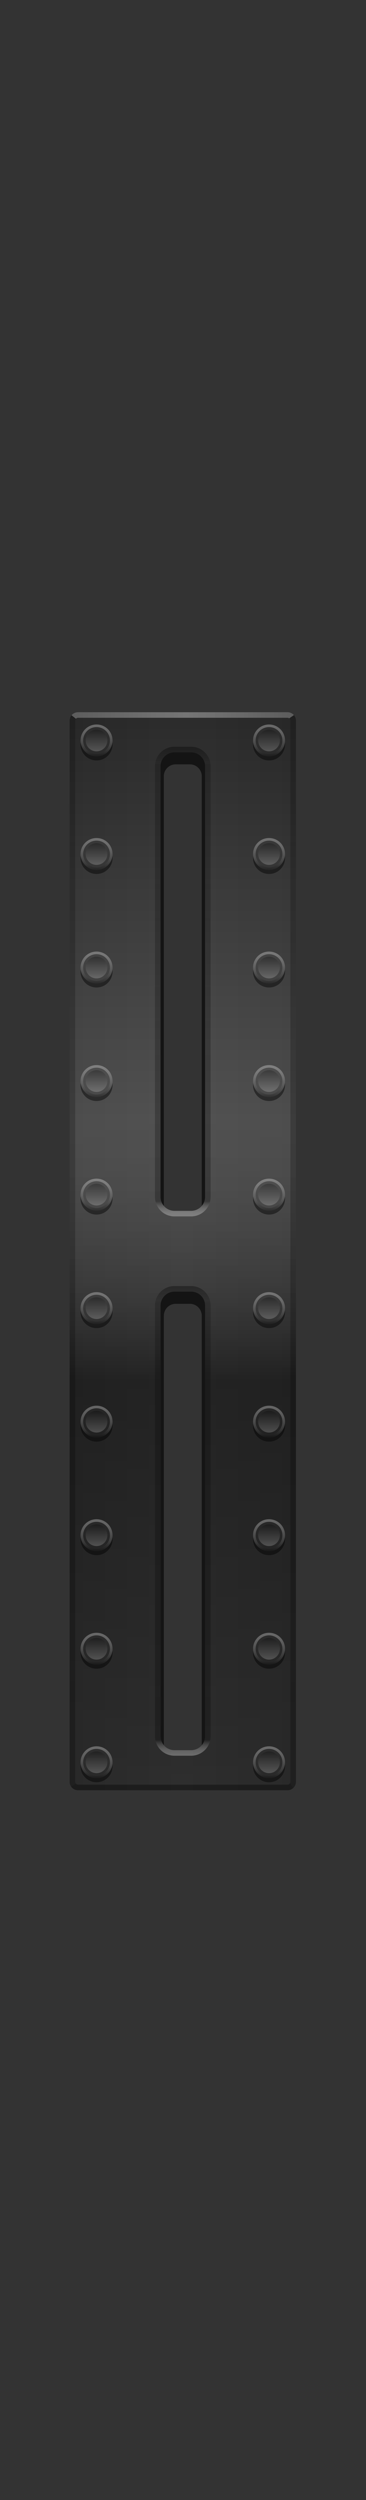 <svg version="1.2" baseProfile="tiny" id="EdgeSVG_c28KQ" x="0px" y="0px" width="22.261px" height="152px" viewBox="0 0 22.261 152" xmlns:xlink="http://www.w3.org/1999/xlink" xmlns="http://www.w3.org/2000/svg">
  <rect x="0" y="0" width="22.261" height="152" fill="#333333" stroke="none"/>
  <linearGradient id="SVGID_8_" gradientUnits="userSpaceOnUse" x1="4.236" y1="76.074" x2="17.999" y2="76.074">
    <stop offset="0" style="stop-color:#000000;stop-opacity:0.1"/>
    <stop offset="0.497" style="stop-color:#000000;stop-opacity:0"/>
    <stop offset="1" style="stop-color:#000000;stop-opacity:0.1"/>
  </linearGradient>
  <path fill="url(#SVGID_8_)" d="M17.999,108.338c0,0.279-0.229,0.507-0.508,0.507H4.744c-0.279,0-0.508-0.228-0.508-0.507V43.811&#xD;&#xA;&#x9;&#x9;c0-0.279,0.229-0.508,0.508-0.508h12.747c0.279,0,0.508,0.229,0.508,0.508V108.338z M12.472,46.586&#xD;&#xA;&#x9;&#x9;c0-0.465-0.381-0.846-0.847-0.846H10.61c-0.466,0-0.847,0.38-0.847,0.846v26.186c0,0.465,0.381,0.846,0.847,0.846h1.015&#xD;&#xA;&#x9;&#x9;c0.466,0,0.847-0.38,0.847-0.846V46.586z M12.472,79.377c0-0.465-0.381-0.846-0.847-0.846H10.61c-0.466,0-0.847,0.381-0.847,0.846&#xD;&#xA;&#x9;&#x9;v26.186c0,0.465,0.381,0.846,0.847,0.846h1.015c0.466,0,0.847-0.381,0.847-0.846V79.377z"/>
  <linearGradient id="SVGID_9_" gradientUnits="userSpaceOnUse" x1="11.117" y1="43.303" x2="11.117" y2="108.845">
    <stop offset="0" style="stop-color:#000000;stop-opacity:0.15"/>
    <stop offset="0.38" style="stop-color:#FFFFFF;stop-opacity:0.15"/>
    <stop offset="0.62" style="stop-color:#000000;stop-opacity:0.3"/>
    <stop offset="1" style="stop-color:#000000;stop-opacity:0.1"/>
  </linearGradient>
  <path fill="url(#SVGID_9_)" d="M17.999,108.338c0,0.279-0.229,0.507-0.508,0.507H4.744c-0.279,0-0.508-0.228-0.508-0.507V43.811&#xD;&#xA;&#x9;&#x9;c0-0.279,0.229-0.508,0.508-0.508h12.747c0.279,0,0.508,0.229,0.508,0.508V108.338z M12.472,46.586&#xD;&#xA;&#x9;&#x9;c0-0.465-0.381-0.846-0.847-0.846H10.61c-0.466,0-0.847,0.38-0.847,0.846v26.186c0,0.465,0.381,0.846,0.847,0.846h1.015&#xD;&#xA;&#x9;&#x9;c0.466,0,0.847-0.38,0.847-0.846V46.586z M12.472,79.377c0-0.465-0.381-0.846-0.847-0.846H10.61c-0.466,0-0.847,0.381-0.847,0.846&#xD;&#xA;&#x9;&#x9;v26.186c0,0.465,0.381,0.846,0.847,0.846h1.015c0.466,0,0.847-0.381,0.847-0.846V79.377z"/>
  <linearGradient id="SVGID_10_" gradientUnits="userSpaceOnUse" x1="4.353" y1="43.502" x2="17.876" y2="43.502">
    <stop offset="0" style="stop-color:#FFFFFF;stop-opacity:0.25"/>
    <stop offset="0.515" style="stop-color:#FFFFFF;stop-opacity:0.35"/>
    <stop offset="1" style="stop-color:#FFFFFF;stop-opacity:0.25"/>
  </linearGradient>
  <path fill="url(#SVGID_10_)" d="M17.876,43.479l-0.286,0.196c-0.028-0.022-0.063-0.034-0.098-0.034H4.743&#xD;&#xA;&#x9;&#x9;c-0.051,0-0.097,0.024-0.125,0.06l-0.266-0.213c0.093-0.112,0.233-0.185,0.391-0.185h12.749&#xD;&#xA;&#x9;&#x9;C17.645,43.303,17.783,43.371,17.876,43.479z"/>
  <linearGradient id="SVGID_11_" gradientUnits="userSpaceOnUse" x1="4.329" y1="108.628" x2="17.834" y2="108.628">
    <stop offset="0" style="stop-color:#000000;stop-opacity:0.35"/>
    <stop offset="0.055" style="stop-color:#000000;stop-opacity:0.35"/>
    <stop offset="1" style="stop-color:#000000;stop-opacity:0.35"/>
  </linearGradient>
  <path fill="url(#SVGID_11_)" d="M17.834,108.711c-0.092,0.083-0.21,0.134-0.342,0.134H4.743c-0.171,0-0.321-0.084-0.414-0.215&#xD;&#xA;&#x9;&#x9;l0.285-0.185c0.031,0.038,0.078,0.061,0.129,0.061h12.749c0.065,0,0.123-0.039,0.15-0.095L17.834,108.711z"/>
  <g>
    <linearGradient id="SVGID_12_" gradientUnits="userSpaceOnUse" x1="11.117" y1="78.192" x2="11.117" y2="79.134">
      <stop offset="0" style="stop-color:#000000;stop-opacity:0.35"/>
      <stop offset="1" style="stop-color:#000000;stop-opacity:0.15"/>
    </linearGradient>
    <path fill="url(#SVGID_12_)" d="M12.784,79.134h-0.351c-0.103-0.349-0.428-0.604-0.809-0.604H10.61&#xD;&#xA;&#x9;&#x9;&#x9;c-0.381,0-0.706,0.255-0.81,0.604h-0.35c0.111-0.538,0.589-0.942,1.159-0.942h1.015C12.195,78.192,12.673,78.596,12.784,79.134z"/>
    <linearGradient id="SVGID_13_" gradientUnits="userSpaceOnUse" x1="11.117" y1="45.401" x2="11.117" y2="46.434">
      <stop offset="0" style="stop-color:#000000;stop-opacity:0.35"/>
      <stop offset="1" style="stop-color:#000000;stop-opacity:0.15"/>
    </linearGradient>
    <path fill="url(#SVGID_13_)" d="M12.798,46.434h-0.34c-0.073-0.393-0.42-0.693-0.833-0.693H10.61c-0.413,0-0.76,0.301-0.833,0.693&#xD;&#xA;&#x9;&#x9;&#x9;h-0.34c0.072-0.582,0.57-1.032,1.173-1.032h1.015C12.228,45.401,12.726,45.852,12.798,46.434z"/>
  </g>
  <g>
    <linearGradient id="SVGID_14_" gradientUnits="userSpaceOnUse" x1="11.117" y1="105.786" x2="11.117" y2="106.747">
      <stop offset="0" style="stop-color:#000000;stop-opacity:0.25"/>
      <stop offset="0.037" style="stop-color:#141414;stop-opacity:0.252"/>
      <stop offset="0.146" style="stop-color:#4B4B4B;stop-opacity:0.257"/>
      <stop offset="0.258" style="stop-color:#7B7B7B;stop-opacity:0.263"/>
      <stop offset="0.372" style="stop-color:#A4A4A4;stop-opacity:0.269"/>
      <stop offset="0.488" style="stop-color:#C5C5C5;stop-opacity:0.274"/>
      <stop offset="0.607" style="stop-color:#DEDEDE;stop-opacity:0.28"/>
      <stop offset="0.729" style="stop-color:#F1F1F1;stop-opacity:0.286"/>
      <stop offset="0.857" style="stop-color:#FBFBFB;stop-opacity:0.293"/>
      <stop offset="1" style="stop-color:#FFFFFF;stop-opacity:0.3"/>
    </linearGradient>
    <path fill="url(#SVGID_14_)" d="M12.788,105.786c-0.104,0.546-0.586,0.961-1.163,0.961H10.61c-0.577,0-1.06-0.415-1.163-0.961&#xD;&#xA;&#x9;&#x9;&#x9;h0.349c0.097,0.358,0.427,0.623,0.814,0.623h1.015c0.388,0,0.718-0.264,0.814-0.623H12.788z"/>
    <linearGradient id="SVGID_15_" gradientUnits="userSpaceOnUse" x1="11.117" y1="73.043" x2="11.117" y2="73.957">
      <stop offset="0" style="stop-color:#000000;stop-opacity:0.25"/>
      <stop offset="0.037" style="stop-color:#141414;stop-opacity:0.252"/>
      <stop offset="0.146" style="stop-color:#4B4B4B;stop-opacity:0.257"/>
      <stop offset="0.258" style="stop-color:#7B7B7B;stop-opacity:0.263"/>
      <stop offset="0.372" style="stop-color:#A4A4A4;stop-opacity:0.269"/>
      <stop offset="0.488" style="stop-color:#C5C5C5;stop-opacity:0.274"/>
      <stop offset="0.607" style="stop-color:#DEDEDE;stop-opacity:0.28"/>
      <stop offset="0.729" style="stop-color:#F1F1F1;stop-opacity:0.286"/>
      <stop offset="0.857" style="stop-color:#FBFBFB;stop-opacity:0.293"/>
      <stop offset="1" style="stop-color:#FFFFFF;stop-opacity:0.3"/>
    </linearGradient>
    <path fill="url(#SVGID_15_)" d="M12.777,73.042c-0.122,0.523-0.592,0.914-1.152,0.914H10.61c-0.561,0-1.031-0.391-1.152-0.914&#xD;&#xA;&#x9;&#x9;&#x9;H9.81c0.113,0.333,0.43,0.576,0.801,0.576h1.015c0.371,0,0.688-0.242,0.801-0.576H12.777z"/>
  </g>
  <linearGradient id="SVGID_16_" gradientUnits="userSpaceOnUse" x1="9.613" y1="79.134" x2="9.613" y2="105.786">
    <stop offset="0" style="stop-color:#000000;stop-opacity:0.2"/>
    <stop offset="1" style="stop-color:#000000;stop-opacity:0.25"/>
  </linearGradient>
  <path fill="url(#SVGID_16_)" d="M9.764,105.562c0,0.078,0.011,0.152,0.032,0.224H9.447c-0.015-0.073-0.021-0.147-0.021-0.224&#xD;&#xA;&#x9;&#x9;V79.376c0-0.083,0.008-0.165,0.025-0.242h0.35c-0.025,0.076-0.037,0.157-0.037,0.242V105.562z"/>
  <linearGradient id="SVGID_17_" gradientUnits="userSpaceOnUse" x1="12.621" y1="79.134" x2="12.621" y2="105.786">
    <stop offset="0" style="stop-color:#000000;stop-opacity:0.2"/>
    <stop offset="1" style="stop-color:#000000;stop-opacity:0.25"/>
  </linearGradient>
  <path fill="url(#SVGID_17_)" d="M12.81,79.376v26.186c0,0.076-0.007,0.151-0.021,0.224h-0.349c0.021-0.071,0.032-0.146,0.032-0.224&#xD;&#xA;&#x9;&#x9;V79.376c0-0.085-0.012-0.166-0.038-0.242h0.351C12.802,79.212,12.81,79.293,12.81,79.376z"/>
  <linearGradient id="SVGID_18_" gradientUnits="userSpaceOnUse" x1="9.617" y1="46.434" x2="9.617" y2="73.043">
    <stop offset="0" style="stop-color:#000000;stop-opacity:0.2"/>
    <stop offset="1" style="stop-color:#000000;stop-opacity:0.25"/>
  </linearGradient>
  <path fill="url(#SVGID_18_)" d="M9.81,73.042H9.458c-0.022-0.086-0.032-0.177-0.032-0.271V46.586c0-0.051,0.003-0.103,0.012-0.152&#xD;&#xA;&#x9;&#x9;h0.34c-0.009,0.049-0.014,0.1-0.014,0.152v26.186C9.764,72.867,9.779,72.958,9.81,73.042z"/>
  <linearGradient id="SVGID_19_" gradientUnits="userSpaceOnUse" x1="4.427" y1="43.488" x2="4.427" y2="108.63">
    <stop offset="0" style="stop-color:#000000;stop-opacity:0.2"/>
    <stop offset="1" style="stop-color:#000000;stop-opacity:0.25"/>
  </linearGradient>
  <path fill="url(#SVGID_19_)" d="M4.574,108.337c0,0.041,0.015,0.079,0.04,0.108l-0.285,0.185c-0.058-0.083-0.094-0.183-0.094-0.292&#xD;&#xA;&#x9;&#x9;V43.811c0-0.122,0.044-0.235,0.117-0.323l0.266,0.213c-0.029,0.03-0.044,0.069-0.044,0.11V108.337z"/>
  <linearGradient id="SVGID_20_" gradientUnits="userSpaceOnUse" x1="12.617" y1="46.434" x2="12.617" y2="73.043">
    <stop offset="0" style="stop-color:#000000;stop-opacity:0.2"/>
    <stop offset="1" style="stop-color:#000000;stop-opacity:0.25"/>
  </linearGradient>
  <path fill="url(#SVGID_20_)" d="M12.81,46.586v26.186c0,0.093-0.01,0.185-0.032,0.271h-0.352c0.03-0.084,0.046-0.176,0.046-0.271&#xD;&#xA;&#x9;&#x9;V46.586c0-0.052-0.006-0.103-0.014-0.152h0.34C12.807,46.483,12.81,46.535,12.81,46.586z"/>
  <g>
    <g>
      <linearGradient id="SVGID_21_" gradientUnits="userSpaceOnUse" x1="9.764" y1="92.317" x2="12.472" y2="92.317">
        <stop offset="0" style="stop-color:#000000;stop-opacity:0.6"/>
        <stop offset="1" style="stop-color:#000000;stop-opacity:0.6"/>
      </linearGradient>
      <path fill="url(#SVGID_21_)" d="M12.472,79.376v26.186c0,0.078-0.011,0.152-0.032,0.224c-0.032,0.118-0.09,0.227-0.168,0.318&#xD;&#xA;&#x9;&#x9;&#x9;&#x9;V79.994c0-0.073-0.01-0.142-0.032-0.207c-0.088-0.298-0.363-0.516-0.688-0.516h-0.866c-0.325,0-0.601,0.218-0.688,0.516&#xD;&#xA;&#x9;&#x9;&#x9;&#x9;c-0.022,0.064-0.032,0.133-0.032,0.207v26.109c-0.078-0.091-0.136-0.2-0.168-0.318c-0.021-0.071-0.032-0.146-0.032-0.224V79.376&#xD;&#xA;&#x9;&#x9;&#x9;&#x9;c0-0.085,0.012-0.166,0.037-0.242c0.104-0.349,0.429-0.604,0.81-0.604h1.015c0.381,0,0.706,0.255,0.809,0.604&#xD;&#xA;&#x9;&#x9;&#x9;&#x9;C12.46,79.21,12.472,79.292,12.472,79.376z"/>
    </g>
    <linearGradient id="SVGID_22_" gradientUnits="userSpaceOnUse" x1="9.764" y1="59.527" x2="12.472" y2="59.527">
      <stop offset="0" style="stop-color:#000000;stop-opacity:0.6"/>
      <stop offset="1" style="stop-color:#000000;stop-opacity:0.6"/>
    </linearGradient>
    <path fill="url(#SVGID_22_)" d="M12.472,46.586v26.186c0,0.095-0.016,0.186-0.046,0.271c-0.034,0.102-0.086,0.193-0.154,0.272&#xD;&#xA;&#x9;&#x9;&#x9;V47.192c0-0.044-0.003-0.088-0.012-0.128c-0.061-0.335-0.357-0.592-0.709-0.592h-0.866c-0.353,0-0.648,0.257-0.709,0.592&#xD;&#xA;&#x9;&#x9;&#x9;c-0.009,0.041-0.012,0.084-0.012,0.128v26.123c-0.068-0.08-0.12-0.171-0.154-0.272c-0.03-0.084-0.046-0.176-0.046-0.271V46.586&#xD;&#xA;&#x9;&#x9;&#x9;c0-0.052,0.005-0.103,0.014-0.152c0.073-0.393,0.42-0.693,0.833-0.693h1.015c0.413,0,0.76,0.301,0.833,0.693&#xD;&#xA;&#x9;&#x9;&#x9;C12.466,46.483,12.472,46.534,12.472,46.586z"/>
  </g>
  <linearGradient id="SVGID_23_" gradientUnits="userSpaceOnUse" x1="17.795" y1="43.48" x2="17.795" y2="108.711">
    <stop offset="0" style="stop-color:#000000;stop-opacity:0.2"/>
    <stop offset="1" style="stop-color:#000000;stop-opacity:0.25"/>
  </linearGradient>
  <path fill="url(#SVGID_23_)" d="M18,43.811v64.526c0,0.147-0.064,0.281-0.166,0.374l-0.191-0.299&#xD;&#xA;&#x9;&#x9;c0.012-0.022,0.019-0.047,0.019-0.074V43.811c0-0.056-0.028-0.105-0.071-0.135l0.286-0.196C17.952,43.569,18,43.686,18,43.811z"/>
  <g>
    <g>
      <linearGradient id="SVGID_24_" gradientUnits="userSpaceOnUse" x1="5.872" y1="92.367" x2="5.872" y2="94.314">
        <stop offset="0" style="stop-color:#FFFFFF;stop-opacity:0.3"/>
        <stop offset="0.085" style="stop-color:#F7F7F7;stop-opacity:0.304"/>
        <stop offset="0.22" style="stop-color:#E0E0E0;stop-opacity:0.311"/>
        <stop offset="0.388" style="stop-color:#BBBBBB;stop-opacity:0.319"/>
        <stop offset="0.581" style="stop-color:#878787;stop-opacity:0.329"/>
        <stop offset="0.794" style="stop-color:#464646;stop-opacity:0.34"/>
        <stop offset="1" style="stop-color:#000000;stop-opacity:0.35"/>
      </linearGradient>
      <path fill="url(#SVGID_24_)" d="M5.872,92.367c-0.538,0-0.973,0.435-0.973,0.973s0.435,0.973,0.973,0.973&#xD;&#xA;&#x9;&#x9;&#x9;&#x9;s0.973-0.435,0.973-0.973S6.41,92.367,5.872,92.367z M5.872,94.154c-0.45,0-0.814-0.364-0.814-0.814&#xD;&#xA;&#x9;&#x9;&#x9;&#x9;c0-0.45,0.364-0.814,0.814-0.814s0.813,0.364,0.813,0.814C6.686,93.791,6.322,94.154,5.872,94.154z"/>
      <linearGradient id="SVGID_25_" gradientUnits="userSpaceOnUse" x1="16.363" y1="92.367" x2="16.363" y2="94.314">
        <stop offset="0" style="stop-color:#FFFFFF;stop-opacity:0.3"/>
        <stop offset="0.085" style="stop-color:#F7F7F7;stop-opacity:0.304"/>
        <stop offset="0.22" style="stop-color:#E0E0E0;stop-opacity:0.311"/>
        <stop offset="0.388" style="stop-color:#BBBBBB;stop-opacity:0.319"/>
        <stop offset="0.581" style="stop-color:#878787;stop-opacity:0.329"/>
        <stop offset="0.794" style="stop-color:#464646;stop-opacity:0.34"/>
        <stop offset="1" style="stop-color:#000000;stop-opacity:0.35"/>
      </linearGradient>
      <path fill="url(#SVGID_25_)" d="M16.363,92.367c-0.538,0-0.973,0.435-0.973,0.973s0.435,0.973,0.973,0.973&#xD;&#xA;&#x9;&#x9;&#x9;&#x9;s0.973-0.435,0.973-0.973S16.901,92.367,16.363,92.367z M16.363,94.154c-0.45,0-0.814-0.364-0.814-0.814&#xD;&#xA;&#x9;&#x9;&#x9;&#x9;c0-0.45,0.364-0.814,0.814-0.814s0.813,0.364,0.813,0.814C17.177,93.791,16.813,94.154,16.363,94.154z"/>
      <linearGradient id="SVGID_26_" gradientUnits="userSpaceOnUse" x1="5.872" y1="44.048" x2="5.872" y2="45.994">
        <stop offset="0" style="stop-color:#FFFFFF;stop-opacity:0.3"/>
        <stop offset="0.085" style="stop-color:#F7F7F7;stop-opacity:0.304"/>
        <stop offset="0.22" style="stop-color:#E0E0E0;stop-opacity:0.311"/>
        <stop offset="0.388" style="stop-color:#BBBBBB;stop-opacity:0.319"/>
        <stop offset="0.581" style="stop-color:#878787;stop-opacity:0.329"/>
        <stop offset="0.794" style="stop-color:#464646;stop-opacity:0.34"/>
        <stop offset="1" style="stop-color:#000000;stop-opacity:0.35"/>
      </linearGradient>
      <path fill="url(#SVGID_26_)" d="M5.872,44.048c-0.538,0-0.973,0.435-0.973,0.973s0.435,0.973,0.973,0.973&#xD;&#xA;&#x9;&#x9;&#x9;&#x9;s0.973-0.435,0.973-0.973S6.41,44.048,5.872,44.048z M5.872,45.835c-0.45,0-0.814-0.364-0.814-0.814s0.364-0.814,0.814-0.814&#xD;&#xA;&#x9;&#x9;&#x9;&#x9;s0.813,0.364,0.813,0.814S6.322,45.835,5.872,45.835z"/>
      <linearGradient id="SVGID_27_" gradientUnits="userSpaceOnUse" x1="16.363" y1="44.048" x2="16.363" y2="45.994">
        <stop offset="0" style="stop-color:#FFFFFF;stop-opacity:0.3"/>
        <stop offset="0.085" style="stop-color:#F7F7F7;stop-opacity:0.304"/>
        <stop offset="0.22" style="stop-color:#E0E0E0;stop-opacity:0.311"/>
        <stop offset="0.388" style="stop-color:#BBBBBB;stop-opacity:0.319"/>
        <stop offset="0.581" style="stop-color:#878787;stop-opacity:0.329"/>
        <stop offset="0.794" style="stop-color:#464646;stop-opacity:0.34"/>
        <stop offset="1" style="stop-color:#000000;stop-opacity:0.35"/>
      </linearGradient>
      <path fill="url(#SVGID_27_)" d="M16.363,44.048c-0.538,0-0.973,0.435-0.973,0.973s0.435,0.973,0.973,0.973&#xD;&#xA;&#x9;&#x9;&#x9;&#x9;s0.973-0.435,0.973-0.973S16.901,44.048,16.363,44.048z M16.363,45.835c-0.45,0-0.814-0.364-0.814-0.814s0.364-0.814,0.814-0.814&#xD;&#xA;&#x9;&#x9;&#x9;&#x9;s0.813,0.364,0.813,0.814S16.813,45.835,16.363,45.835z"/>
      <linearGradient id="SVGID_28_" gradientUnits="userSpaceOnUse" x1="5.872" y1="99.27" x2="5.872" y2="101.216">
        <stop offset="0" style="stop-color:#FFFFFF;stop-opacity:0.3"/>
        <stop offset="0.085" style="stop-color:#F7F7F7;stop-opacity:0.304"/>
        <stop offset="0.22" style="stop-color:#E0E0E0;stop-opacity:0.311"/>
        <stop offset="0.388" style="stop-color:#BBBBBB;stop-opacity:0.319"/>
        <stop offset="0.581" style="stop-color:#878787;stop-opacity:0.329"/>
        <stop offset="0.794" style="stop-color:#464646;stop-opacity:0.34"/>
        <stop offset="1" style="stop-color:#000000;stop-opacity:0.35"/>
      </linearGradient>
      <path fill="url(#SVGID_28_)" d="M5.872,99.271c-0.538,0-0.973,0.435-0.973,0.973s0.435,0.973,0.973,0.973&#xD;&#xA;&#x9;&#x9;&#x9;&#x9;s0.973-0.435,0.973-0.973S6.41,99.271,5.872,99.271z M5.872,101.057c-0.45,0-0.814-0.364-0.814-0.814s0.364-0.814,0.814-0.814&#xD;&#xA;&#x9;&#x9;&#x9;&#x9;s0.813,0.364,0.813,0.814S6.322,101.057,5.872,101.057z"/>
      <linearGradient id="SVGID_29_" gradientUnits="userSpaceOnUse" x1="16.363" y1="99.27" x2="16.363" y2="101.216">
        <stop offset="0" style="stop-color:#FFFFFF;stop-opacity:0.3"/>
        <stop offset="0.085" style="stop-color:#F7F7F7;stop-opacity:0.304"/>
        <stop offset="0.22" style="stop-color:#E0E0E0;stop-opacity:0.311"/>
        <stop offset="0.388" style="stop-color:#BBBBBB;stop-opacity:0.319"/>
        <stop offset="0.581" style="stop-color:#878787;stop-opacity:0.329"/>
        <stop offset="0.794" style="stop-color:#464646;stop-opacity:0.34"/>
        <stop offset="1" style="stop-color:#000000;stop-opacity:0.35"/>
      </linearGradient>
      <path fill="url(#SVGID_29_)" d="M16.363,99.271c-0.538,0-0.973,0.435-0.973,0.973s0.435,0.973,0.973,0.973&#xD;&#xA;&#x9;&#x9;&#x9;&#x9;s0.973-0.435,0.973-0.973S16.901,99.271,16.363,99.271z M16.363,101.057c-0.45,0-0.814-0.364-0.814-0.814&#xD;&#xA;&#x9;&#x9;&#x9;&#x9;s0.364-0.814,0.814-0.814s0.813,0.364,0.813,0.814S16.813,101.057,16.363,101.057z"/>
      <linearGradient id="SVGID_30_" gradientUnits="userSpaceOnUse" x1="5.872" y1="78.562" x2="5.872" y2="80.508">
        <stop offset="0" style="stop-color:#FFFFFF;stop-opacity:0.3"/>
        <stop offset="0.085" style="stop-color:#F7F7F7;stop-opacity:0.304"/>
        <stop offset="0.22" style="stop-color:#E0E0E0;stop-opacity:0.311"/>
        <stop offset="0.388" style="stop-color:#BBBBBB;stop-opacity:0.319"/>
        <stop offset="0.581" style="stop-color:#878787;stop-opacity:0.329"/>
        <stop offset="0.794" style="stop-color:#464646;stop-opacity:0.34"/>
        <stop offset="1" style="stop-color:#000000;stop-opacity:0.35"/>
      </linearGradient>
      <path fill="url(#SVGID_30_)" d="M5.872,78.562c-0.538,0-0.973,0.435-0.973,0.973s0.435,0.973,0.973,0.973&#xD;&#xA;&#x9;&#x9;&#x9;&#x9;s0.973-0.435,0.973-0.973S6.41,78.562,5.872,78.562z M5.872,80.349c-0.45,0-0.814-0.364-0.814-0.814&#xD;&#xA;&#x9;&#x9;&#x9;&#x9;c0-0.45,0.364-0.814,0.814-0.814s0.813,0.364,0.813,0.814C6.686,79.985,6.322,80.349,5.872,80.349z"/>
      <linearGradient id="SVGID_31_" gradientUnits="userSpaceOnUse" x1="16.363" y1="78.562" x2="16.363" y2="80.508">
        <stop offset="0" style="stop-color:#FFFFFF;stop-opacity:0.3"/>
        <stop offset="0.085" style="stop-color:#F7F7F7;stop-opacity:0.304"/>
        <stop offset="0.22" style="stop-color:#E0E0E0;stop-opacity:0.311"/>
        <stop offset="0.388" style="stop-color:#BBBBBB;stop-opacity:0.319"/>
        <stop offset="0.581" style="stop-color:#878787;stop-opacity:0.329"/>
        <stop offset="0.794" style="stop-color:#464646;stop-opacity:0.34"/>
        <stop offset="1" style="stop-color:#000000;stop-opacity:0.35"/>
      </linearGradient>
      <path fill="url(#SVGID_31_)" d="M16.363,78.562c-0.538,0-0.973,0.435-0.973,0.973s0.435,0.973,0.973,0.973&#xD;&#xA;&#x9;&#x9;&#x9;&#x9;s0.973-0.435,0.973-0.973S16.901,78.562,16.363,78.562z M16.363,80.349c-0.45,0-0.814-0.364-0.814-0.814&#xD;&#xA;&#x9;&#x9;&#x9;&#x9;c0-0.45,0.364-0.814,0.814-0.814s0.813,0.364,0.813,0.814C17.177,79.985,16.813,80.349,16.363,80.349z"/>
      <linearGradient id="SVGID_32_" gradientUnits="userSpaceOnUse" x1="5.872" y1="50.951" x2="5.872" y2="52.897">
        <stop offset="0" style="stop-color:#FFFFFF;stop-opacity:0.3"/>
        <stop offset="0.085" style="stop-color:#F7F7F7;stop-opacity:0.304"/>
        <stop offset="0.22" style="stop-color:#E0E0E0;stop-opacity:0.311"/>
        <stop offset="0.388" style="stop-color:#BBBBBB;stop-opacity:0.319"/>
        <stop offset="0.581" style="stop-color:#878787;stop-opacity:0.329"/>
        <stop offset="0.794" style="stop-color:#464646;stop-opacity:0.34"/>
        <stop offset="1" style="stop-color:#000000;stop-opacity:0.35"/>
      </linearGradient>
      <path fill="url(#SVGID_32_)" d="M5.872,50.951c-0.538,0-0.973,0.435-0.973,0.973s0.435,0.973,0.973,0.973&#xD;&#xA;&#x9;&#x9;&#x9;&#x9;s0.973-0.435,0.973-0.973S6.41,50.951,5.872,50.951z M5.872,52.738c-0.45,0-0.814-0.364-0.814-0.814s0.364-0.814,0.814-0.814&#xD;&#xA;&#x9;&#x9;&#x9;&#x9;s0.813,0.364,0.813,0.814S6.322,52.738,5.872,52.738z"/>
      <linearGradient id="SVGID_33_" gradientUnits="userSpaceOnUse" x1="16.363" y1="50.951" x2="16.363" y2="52.897">
        <stop offset="0" style="stop-color:#FFFFFF;stop-opacity:0.3"/>
        <stop offset="0.085" style="stop-color:#F7F7F7;stop-opacity:0.304"/>
        <stop offset="0.22" style="stop-color:#E0E0E0;stop-opacity:0.311"/>
        <stop offset="0.388" style="stop-color:#BBBBBB;stop-opacity:0.319"/>
        <stop offset="0.581" style="stop-color:#878787;stop-opacity:0.329"/>
        <stop offset="0.794" style="stop-color:#464646;stop-opacity:0.34"/>
        <stop offset="1" style="stop-color:#000000;stop-opacity:0.35"/>
      </linearGradient>
      <path fill="url(#SVGID_33_)" d="M16.363,50.951c-0.538,0-0.973,0.435-0.973,0.973s0.435,0.973,0.973,0.973&#xD;&#xA;&#x9;&#x9;&#x9;&#x9;s0.973-0.435,0.973-0.973S16.901,50.951,16.363,50.951z M16.363,52.738c-0.45,0-0.814-0.364-0.814-0.814s0.364-0.814,0.814-0.814&#xD;&#xA;&#x9;&#x9;&#x9;&#x9;s0.813,0.364,0.813,0.814S16.813,52.738,16.363,52.738z"/>
      <linearGradient id="SVGID_34_" gradientUnits="userSpaceOnUse" x1="5.872" y1="57.853" x2="5.872" y2="59.799">
        <stop offset="0" style="stop-color:#FFFFFF;stop-opacity:0.3"/>
        <stop offset="0.085" style="stop-color:#F7F7F7;stop-opacity:0.304"/>
        <stop offset="0.22" style="stop-color:#E0E0E0;stop-opacity:0.311"/>
        <stop offset="0.388" style="stop-color:#BBBBBB;stop-opacity:0.319"/>
        <stop offset="0.581" style="stop-color:#878787;stop-opacity:0.329"/>
        <stop offset="0.794" style="stop-color:#464646;stop-opacity:0.34"/>
        <stop offset="1" style="stop-color:#000000;stop-opacity:0.35"/>
      </linearGradient>
      <path fill="url(#SVGID_34_)" d="M5.872,57.854c-0.538,0-0.973,0.435-0.973,0.973c0,0.539,0.435,0.973,0.973,0.973&#xD;&#xA;&#x9;&#x9;&#x9;&#x9;s0.973-0.435,0.973-0.973C6.845,58.288,6.41,57.854,5.872,57.854z M5.872,59.641c-0.45,0-0.814-0.364-0.814-0.814&#xD;&#xA;&#x9;&#x9;&#x9;&#x9;c0-0.45,0.364-0.813,0.814-0.813s0.813,0.364,0.813,0.813C6.686,59.276,6.322,59.641,5.872,59.641z"/>
      <linearGradient id="SVGID_35_" gradientUnits="userSpaceOnUse" x1="16.363" y1="57.853" x2="16.363" y2="59.799">
        <stop offset="0" style="stop-color:#FFFFFF;stop-opacity:0.3"/>
        <stop offset="0.085" style="stop-color:#F7F7F7;stop-opacity:0.304"/>
        <stop offset="0.22" style="stop-color:#E0E0E0;stop-opacity:0.311"/>
        <stop offset="0.388" style="stop-color:#BBBBBB;stop-opacity:0.319"/>
        <stop offset="0.581" style="stop-color:#878787;stop-opacity:0.329"/>
        <stop offset="0.794" style="stop-color:#464646;stop-opacity:0.34"/>
        <stop offset="1" style="stop-color:#000000;stop-opacity:0.35"/>
      </linearGradient>
      <path fill="url(#SVGID_35_)" d="M16.363,57.854c-0.538,0-0.973,0.435-0.973,0.973c0,0.539,0.435,0.973,0.973,0.973&#xD;&#xA;&#x9;&#x9;&#x9;&#x9;s0.973-0.435,0.973-0.973C17.336,58.288,16.901,57.854,16.363,57.854z M16.363,59.641c-0.45,0-0.814-0.364-0.814-0.814&#xD;&#xA;&#x9;&#x9;&#x9;&#x9;c0-0.45,0.364-0.813,0.814-0.813s0.813,0.364,0.813,0.813C17.177,59.276,16.813,59.641,16.363,59.641z"/>
      <linearGradient id="SVGID_36_" gradientUnits="userSpaceOnUse" x1="5.872" y1="64.756" x2="5.872" y2="66.702">
        <stop offset="0" style="stop-color:#FFFFFF;stop-opacity:0.3"/>
        <stop offset="0.085" style="stop-color:#F7F7F7;stop-opacity:0.304"/>
        <stop offset="0.22" style="stop-color:#E0E0E0;stop-opacity:0.311"/>
        <stop offset="0.388" style="stop-color:#BBBBBB;stop-opacity:0.319"/>
        <stop offset="0.581" style="stop-color:#878787;stop-opacity:0.329"/>
        <stop offset="0.794" style="stop-color:#464646;stop-opacity:0.34"/>
        <stop offset="1" style="stop-color:#000000;stop-opacity:0.35"/>
      </linearGradient>
      <path fill="url(#SVGID_36_)" d="M5.872,64.756c-0.538,0-0.973,0.435-0.973,0.973s0.435,0.973,0.973,0.973&#xD;&#xA;&#x9;&#x9;&#x9;&#x9;s0.973-0.435,0.973-0.973S6.41,64.756,5.872,64.756z M5.872,66.543c-0.45,0-0.814-0.364-0.814-0.814&#xD;&#xA;&#x9;&#x9;&#x9;&#x9;c0-0.45,0.364-0.814,0.814-0.814s0.813,0.364,0.813,0.814C6.686,66.179,6.322,66.543,5.872,66.543z"/>
      <linearGradient id="SVGID_37_" gradientUnits="userSpaceOnUse" x1="16.363" y1="64.756" x2="16.363" y2="66.702">
        <stop offset="0" style="stop-color:#FFFFFF;stop-opacity:0.3"/>
        <stop offset="0.085" style="stop-color:#F7F7F7;stop-opacity:0.304"/>
        <stop offset="0.22" style="stop-color:#E0E0E0;stop-opacity:0.311"/>
        <stop offset="0.388" style="stop-color:#BBBBBB;stop-opacity:0.319"/>
        <stop offset="0.581" style="stop-color:#878787;stop-opacity:0.329"/>
        <stop offset="0.794" style="stop-color:#464646;stop-opacity:0.34"/>
        <stop offset="1" style="stop-color:#000000;stop-opacity:0.35"/>
      </linearGradient>
      <path fill="url(#SVGID_37_)" d="M16.363,64.756c-0.538,0-0.973,0.435-0.973,0.973s0.435,0.973,0.973,0.973&#xD;&#xA;&#x9;&#x9;&#x9;&#x9;s0.973-0.435,0.973-0.973S16.901,64.756,16.363,64.756z M16.363,66.543c-0.45,0-0.814-0.364-0.814-0.814&#xD;&#xA;&#x9;&#x9;&#x9;&#x9;c0-0.45,0.364-0.814,0.814-0.814s0.813,0.364,0.813,0.814C17.177,66.179,16.813,66.543,16.363,66.543z"/>
      <linearGradient id="SVGID_38_" gradientUnits="userSpaceOnUse" x1="5.872" y1="71.659" x2="5.872" y2="73.605">
        <stop offset="0" style="stop-color:#FFFFFF;stop-opacity:0.3"/>
        <stop offset="0.085" style="stop-color:#F7F7F7;stop-opacity:0.304"/>
        <stop offset="0.22" style="stop-color:#E0E0E0;stop-opacity:0.311"/>
        <stop offset="0.388" style="stop-color:#BBBBBB;stop-opacity:0.319"/>
        <stop offset="0.581" style="stop-color:#878787;stop-opacity:0.329"/>
        <stop offset="0.794" style="stop-color:#464646;stop-opacity:0.34"/>
        <stop offset="1" style="stop-color:#000000;stop-opacity:0.35"/>
      </linearGradient>
      <path fill="url(#SVGID_38_)" d="M5.872,71.659c-0.538,0-0.973,0.435-0.973,0.973s0.435,0.973,0.973,0.973&#xD;&#xA;&#x9;&#x9;&#x9;&#x9;s0.973-0.435,0.973-0.973S6.41,71.659,5.872,71.659z M5.872,73.446c-0.45,0-0.814-0.364-0.814-0.814&#xD;&#xA;&#x9;&#x9;&#x9;&#x9;c0-0.45,0.364-0.814,0.814-0.814s0.813,0.364,0.813,0.814C6.686,73.082,6.322,73.446,5.872,73.446z"/>
      <linearGradient id="SVGID_39_" gradientUnits="userSpaceOnUse" x1="16.363" y1="71.659" x2="16.363" y2="73.605">
        <stop offset="0" style="stop-color:#FFFFFF;stop-opacity:0.3"/>
        <stop offset="0.085" style="stop-color:#F7F7F7;stop-opacity:0.304"/>
        <stop offset="0.22" style="stop-color:#E0E0E0;stop-opacity:0.311"/>
        <stop offset="0.388" style="stop-color:#BBBBBB;stop-opacity:0.319"/>
        <stop offset="0.581" style="stop-color:#878787;stop-opacity:0.329"/>
        <stop offset="0.794" style="stop-color:#464646;stop-opacity:0.34"/>
        <stop offset="1" style="stop-color:#000000;stop-opacity:0.35"/>
      </linearGradient>
      <path fill="url(#SVGID_39_)" d="M16.363,71.659c-0.538,0-0.973,0.435-0.973,0.973s0.435,0.973,0.973,0.973&#xD;&#xA;&#x9;&#x9;&#x9;&#x9;s0.973-0.435,0.973-0.973S16.901,71.659,16.363,71.659z M16.363,73.446c-0.45,0-0.814-0.364-0.814-0.814&#xD;&#xA;&#x9;&#x9;&#x9;&#x9;c0-0.45,0.364-0.814,0.814-0.814s0.813,0.364,0.813,0.814C17.177,73.082,16.813,73.446,16.363,73.446z"/>
      <linearGradient id="SVGID_40_" gradientUnits="userSpaceOnUse" x1="5.872" y1="85.465" x2="5.872" y2="87.411">
        <stop offset="0" style="stop-color:#FFFFFF;stop-opacity:0.3"/>
        <stop offset="0.085" style="stop-color:#F7F7F7;stop-opacity:0.304"/>
        <stop offset="0.22" style="stop-color:#E0E0E0;stop-opacity:0.311"/>
        <stop offset="0.388" style="stop-color:#BBBBBB;stop-opacity:0.319"/>
        <stop offset="0.581" style="stop-color:#878787;stop-opacity:0.329"/>
        <stop offset="0.794" style="stop-color:#464646;stop-opacity:0.34"/>
        <stop offset="1" style="stop-color:#000000;stop-opacity:0.35"/>
      </linearGradient>
      <path fill="url(#SVGID_40_)" d="M5.872,85.465c-0.538,0-0.973,0.435-0.973,0.973s0.435,0.973,0.973,0.973&#xD;&#xA;&#x9;&#x9;&#x9;&#x9;s0.973-0.435,0.973-0.973S6.41,85.465,5.872,85.465z M5.872,87.251c-0.45,0-0.814-0.364-0.814-0.814s0.364-0.814,0.814-0.814&#xD;&#xA;&#x9;&#x9;&#x9;&#x9;s0.813,0.364,0.813,0.814S6.322,87.251,5.872,87.251z"/>
      <linearGradient id="SVGID_41_" gradientUnits="userSpaceOnUse" x1="16.363" y1="85.465" x2="16.363" y2="87.411">
        <stop offset="0" style="stop-color:#FFFFFF;stop-opacity:0.3"/>
        <stop offset="0.085" style="stop-color:#F7F7F7;stop-opacity:0.304"/>
        <stop offset="0.22" style="stop-color:#E0E0E0;stop-opacity:0.311"/>
        <stop offset="0.388" style="stop-color:#BBBBBB;stop-opacity:0.319"/>
        <stop offset="0.581" style="stop-color:#878787;stop-opacity:0.329"/>
        <stop offset="0.794" style="stop-color:#464646;stop-opacity:0.34"/>
        <stop offset="1" style="stop-color:#000000;stop-opacity:0.35"/>
      </linearGradient>
      <path fill="url(#SVGID_41_)" d="M16.363,85.465c-0.538,0-0.973,0.435-0.973,0.973s0.435,0.973,0.973,0.973&#xD;&#xA;&#x9;&#x9;&#x9;&#x9;s0.973-0.435,0.973-0.973S16.901,85.465,16.363,85.465z M16.363,87.251c-0.45,0-0.814-0.364-0.814-0.814s0.364-0.814,0.814-0.814&#xD;&#xA;&#x9;&#x9;&#x9;&#x9;s0.813,0.364,0.813,0.814S16.813,87.251,16.363,87.251z"/>
      <linearGradient id="SVGID_42_" gradientUnits="userSpaceOnUse" x1="5.872" y1="106.173" x2="5.872" y2="108.119">
        <stop offset="0" style="stop-color:#FFFFFF;stop-opacity:0.3"/>
        <stop offset="0.085" style="stop-color:#F7F7F7;stop-opacity:0.304"/>
        <stop offset="0.22" style="stop-color:#E0E0E0;stop-opacity:0.311"/>
        <stop offset="0.388" style="stop-color:#BBBBBB;stop-opacity:0.319"/>
        <stop offset="0.581" style="stop-color:#878787;stop-opacity:0.329"/>
        <stop offset="0.794" style="stop-color:#464646;stop-opacity:0.34"/>
        <stop offset="1" style="stop-color:#000000;stop-opacity:0.35"/>
      </linearGradient>
      <path fill="url(#SVGID_42_)" d="M5.872,106.173c-0.538,0-0.973,0.435-0.973,0.973s0.435,0.973,0.973,0.973&#xD;&#xA;&#x9;&#x9;&#x9;&#x9;s0.973-0.435,0.973-0.973S6.41,106.173,5.872,106.173z M5.872,107.96c-0.45,0-0.814-0.364-0.814-0.814s0.364-0.814,0.814-0.814&#xD;&#xA;&#x9;&#x9;&#x9;&#x9;s0.813,0.364,0.813,0.814S6.322,107.96,5.872,107.96z"/>
      <linearGradient id="SVGID_43_" gradientUnits="userSpaceOnUse" x1="16.363" y1="106.173" x2="16.363" y2="108.119">
        <stop offset="0" style="stop-color:#FFFFFF;stop-opacity:0.3"/>
        <stop offset="0.085" style="stop-color:#F7F7F7;stop-opacity:0.304"/>
        <stop offset="0.22" style="stop-color:#E0E0E0;stop-opacity:0.311"/>
        <stop offset="0.388" style="stop-color:#BBBBBB;stop-opacity:0.319"/>
        <stop offset="0.581" style="stop-color:#878787;stop-opacity:0.329"/>
        <stop offset="0.794" style="stop-color:#464646;stop-opacity:0.34"/>
        <stop offset="1" style="stop-color:#000000;stop-opacity:0.35"/>
      </linearGradient>
      <path fill="url(#SVGID_43_)" d="M16.363,106.173c-0.538,0-0.973,0.435-0.973,0.973s0.435,0.973,0.973,0.973&#xD;&#xA;&#x9;&#x9;&#x9;&#x9;s0.973-0.435,0.973-0.973S16.901,106.173,16.363,106.173z M16.363,107.96c-0.45,0-0.814-0.364-0.814-0.814&#xD;&#xA;&#x9;&#x9;&#x9;&#x9;s0.364-0.814,0.814-0.814s0.813,0.364,0.813,0.814S16.813,107.96,16.363,107.96z"/>
    </g>
    <g>
      <linearGradient id="SVGID_44_" gradientUnits="userSpaceOnUse" x1="5.871" y1="92.526" x2="5.871" y2="94.154">
        <stop offset="0" style="stop-color:#FFFFFF;stop-opacity:0.02"/>
        <stop offset="1" style="stop-color:#000000;stop-opacity:0.02"/>
      </linearGradient>
      <path fill="url(#SVGID_44_)" d="M5.872,92.526c-0.45,0-0.814,0.364-0.814,0.814c0,0.45,0.364,0.814,0.814,0.814&#xD;&#xA;&#x9;&#x9;&#x9;&#x9;s0.813-0.364,0.813-0.814C6.686,92.891,6.322,92.526,5.872,92.526z M5.872,94c-0.364,0-0.66-0.296-0.66-0.66&#xD;&#xA;&#x9;&#x9;&#x9;&#x9;s0.296-0.66,0.66-0.66c0.363,0,0.66,0.296,0.66,0.66S6.235,94,5.872,94z"/>
      <linearGradient id="SVGID_45_" gradientUnits="userSpaceOnUse" x1="16.363" y1="92.526" x2="16.363" y2="94.154">
        <stop offset="0" style="stop-color:#FFFFFF;stop-opacity:0.02"/>
        <stop offset="1" style="stop-color:#000000;stop-opacity:0.02"/>
      </linearGradient>
      <path fill="url(#SVGID_45_)" d="M16.363,92.526c-0.45,0-0.814,0.364-0.814,0.814c0,0.45,0.364,0.814,0.814,0.814&#xD;&#xA;&#x9;&#x9;&#x9;&#x9;s0.813-0.364,0.813-0.814C17.177,92.891,16.813,92.526,16.363,92.526z M16.363,94c-0.364,0-0.66-0.296-0.66-0.66&#xD;&#xA;&#x9;&#x9;&#x9;&#x9;s0.296-0.66,0.66-0.66c0.363,0,0.66,0.296,0.66,0.66S16.727,94,16.363,94z"/>
      <linearGradient id="SVGID_46_" gradientUnits="userSpaceOnUse" x1="5.871" y1="44.207" x2="5.871" y2="45.835">
        <stop offset="0" style="stop-color:#FFFFFF;stop-opacity:0.02"/>
        <stop offset="1" style="stop-color:#000000;stop-opacity:0.02"/>
      </linearGradient>
      <path fill="url(#SVGID_46_)" d="M5.872,44.207c-0.45,0-0.814,0.364-0.814,0.814s0.364,0.814,0.814,0.814s0.813-0.364,0.813-0.814&#xD;&#xA;&#x9;&#x9;&#x9;&#x9;S6.322,44.207,5.872,44.207z M5.872,45.681c-0.364,0-0.66-0.296-0.66-0.66s0.296-0.66,0.66-0.66c0.363,0,0.66,0.296,0.66,0.66&#xD;&#xA;&#x9;&#x9;&#x9;&#x9;S6.235,45.681,5.872,45.681z"/>
      <linearGradient id="SVGID_47_" gradientUnits="userSpaceOnUse" x1="16.363" y1="44.207" x2="16.363" y2="45.835">
        <stop offset="0" style="stop-color:#FFFFFF;stop-opacity:0.02"/>
        <stop offset="1" style="stop-color:#000000;stop-opacity:0.02"/>
      </linearGradient>
      <path fill="url(#SVGID_47_)" d="M16.363,44.207c-0.45,0-0.814,0.364-0.814,0.814s0.364,0.814,0.814,0.814&#xD;&#xA;&#x9;&#x9;&#x9;&#x9;s0.813-0.364,0.813-0.814S16.813,44.207,16.363,44.207z M16.363,45.681c-0.364,0-0.66-0.296-0.66-0.66s0.296-0.66,0.66-0.66&#xD;&#xA;&#x9;&#x9;&#x9;&#x9;c0.363,0,0.66,0.296,0.66,0.66S16.727,45.681,16.363,45.681z"/>
      <linearGradient id="SVGID_48_" gradientUnits="userSpaceOnUse" x1="5.871" y1="99.429" x2="5.871" y2="101.057">
        <stop offset="0" style="stop-color:#FFFFFF;stop-opacity:0.02"/>
        <stop offset="1" style="stop-color:#000000;stop-opacity:0.02"/>
      </linearGradient>
      <path fill="url(#SVGID_48_)" d="M5.872,99.429c-0.45,0-0.814,0.364-0.814,0.814s0.364,0.814,0.814,0.814s0.813-0.364,0.813-0.814&#xD;&#xA;&#x9;&#x9;&#x9;&#x9;S6.322,99.429,5.872,99.429z M5.872,100.903c-0.364,0-0.66-0.296-0.66-0.66s0.296-0.66,0.66-0.66c0.363,0,0.66,0.296,0.66,0.66&#xD;&#xA;&#x9;&#x9;&#x9;&#x9;S6.235,100.903,5.872,100.903z"/>
      <linearGradient id="SVGID_49_" gradientUnits="userSpaceOnUse" x1="16.363" y1="99.429" x2="16.363" y2="101.057">
        <stop offset="0" style="stop-color:#FFFFFF;stop-opacity:0.02"/>
        <stop offset="1" style="stop-color:#000000;stop-opacity:0.02"/>
      </linearGradient>
      <path fill="url(#SVGID_49_)" d="M16.363,99.429c-0.45,0-0.814,0.364-0.814,0.814s0.364,0.814,0.814,0.814&#xD;&#xA;&#x9;&#x9;&#x9;&#x9;s0.813-0.364,0.813-0.814S16.813,99.429,16.363,99.429z M16.363,100.903c-0.364,0-0.66-0.296-0.66-0.66s0.296-0.66,0.66-0.66&#xD;&#xA;&#x9;&#x9;&#x9;&#x9;c0.363,0,0.66,0.296,0.66,0.66S16.727,100.903,16.363,100.903z"/>
      <linearGradient id="SVGID_50_" gradientUnits="userSpaceOnUse" x1="5.871" y1="78.721" x2="5.871" y2="80.349">
        <stop offset="0" style="stop-color:#FFFFFF;stop-opacity:0.02"/>
        <stop offset="1" style="stop-color:#000000;stop-opacity:0.02"/>
      </linearGradient>
      <path fill="url(#SVGID_50_)" d="M5.872,78.721c-0.45,0-0.814,0.364-0.814,0.814c0,0.45,0.364,0.814,0.814,0.814&#xD;&#xA;&#x9;&#x9;&#x9;&#x9;s0.813-0.364,0.813-0.814C6.686,79.085,6.322,78.721,5.872,78.721z M5.872,80.195c-0.364,0-0.66-0.296-0.66-0.66&#xD;&#xA;&#x9;&#x9;&#x9;&#x9;s0.296-0.66,0.66-0.66c0.363,0,0.66,0.296,0.66,0.66S6.235,80.195,5.872,80.195z"/>
      <linearGradient id="SVGID_51_" gradientUnits="userSpaceOnUse" x1="16.363" y1="78.721" x2="16.363" y2="80.349">
        <stop offset="0" style="stop-color:#FFFFFF;stop-opacity:0.02"/>
        <stop offset="1" style="stop-color:#000000;stop-opacity:0.02"/>
      </linearGradient>
      <path fill="url(#SVGID_51_)" d="M16.363,78.721c-0.45,0-0.814,0.364-0.814,0.814c0,0.45,0.364,0.814,0.814,0.814&#xD;&#xA;&#x9;&#x9;&#x9;&#x9;s0.813-0.364,0.813-0.814C17.177,79.085,16.813,78.721,16.363,78.721z M16.363,80.195c-0.364,0-0.66-0.296-0.66-0.66&#xD;&#xA;&#x9;&#x9;&#x9;&#x9;s0.296-0.66,0.66-0.66c0.363,0,0.66,0.296,0.66,0.66S16.727,80.195,16.363,80.195z"/>
      <linearGradient id="SVGID_52_" gradientUnits="userSpaceOnUse" x1="5.871" y1="51.11" x2="5.871" y2="52.738">
        <stop offset="0" style="stop-color:#FFFFFF;stop-opacity:0.02"/>
        <stop offset="1" style="stop-color:#000000;stop-opacity:0.02"/>
      </linearGradient>
      <path fill="url(#SVGID_52_)" d="M5.872,51.11c-0.45,0-0.814,0.364-0.814,0.814s0.364,0.814,0.814,0.814s0.813-0.364,0.813-0.814&#xD;&#xA;&#x9;&#x9;&#x9;&#x9;S6.322,51.11,5.872,51.11z M5.872,52.583c-0.364,0-0.66-0.296-0.66-0.66s0.296-0.66,0.66-0.66c0.363,0,0.66,0.296,0.66,0.66&#xD;&#xA;&#x9;&#x9;&#x9;&#x9;S6.235,52.583,5.872,52.583z"/>
      <linearGradient id="SVGID_53_" gradientUnits="userSpaceOnUse" x1="16.363" y1="51.11" x2="16.363" y2="52.738">
        <stop offset="0" style="stop-color:#FFFFFF;stop-opacity:0.02"/>
        <stop offset="1" style="stop-color:#000000;stop-opacity:0.02"/>
      </linearGradient>
      <path fill="url(#SVGID_53_)" d="M16.363,51.11c-0.45,0-0.814,0.364-0.814,0.814s0.364,0.814,0.814,0.814s0.813-0.364,0.813-0.814&#xD;&#xA;&#x9;&#x9;&#x9;&#x9;S16.813,51.11,16.363,51.11z M16.363,52.583c-0.364,0-0.66-0.296-0.66-0.66s0.296-0.66,0.66-0.66c0.363,0,0.66,0.296,0.66,0.66&#xD;&#xA;&#x9;&#x9;&#x9;&#x9;S16.727,52.583,16.363,52.583z"/>
      <linearGradient id="SVGID_54_" gradientUnits="userSpaceOnUse" x1="5.871" y1="58.013" x2="5.871" y2="59.641">
        <stop offset="0" style="stop-color:#FFFFFF;stop-opacity:0.02"/>
        <stop offset="1" style="stop-color:#000000;stop-opacity:0.02"/>
      </linearGradient>
      <path fill="url(#SVGID_54_)" d="M5.872,58.013c-0.45,0-0.814,0.364-0.814,0.813c0,0.45,0.364,0.814,0.814,0.814&#xD;&#xA;&#x9;&#x9;&#x9;&#x9;s0.813-0.364,0.813-0.814C6.686,58.376,6.322,58.013,5.872,58.013z M5.872,59.486c-0.364,0-0.66-0.296-0.66-0.66&#xD;&#xA;&#x9;&#x9;&#x9;&#x9;c0-0.363,0.296-0.66,0.66-0.66c0.363,0,0.66,0.296,0.66,0.66C6.532,59.19,6.235,59.486,5.872,59.486z"/>
      <linearGradient id="SVGID_55_" gradientUnits="userSpaceOnUse" x1="16.363" y1="58.013" x2="16.363" y2="59.641">
        <stop offset="0" style="stop-color:#FFFFFF;stop-opacity:0.02"/>
        <stop offset="1" style="stop-color:#000000;stop-opacity:0.02"/>
      </linearGradient>
      <path fill="url(#SVGID_55_)" d="M16.363,58.013c-0.45,0-0.814,0.364-0.814,0.813c0,0.45,0.364,0.814,0.814,0.814&#xD;&#xA;&#x9;&#x9;&#x9;&#x9;s0.813-0.364,0.813-0.814C17.177,58.376,16.813,58.013,16.363,58.013z M16.363,59.486c-0.364,0-0.66-0.296-0.66-0.66&#xD;&#xA;&#x9;&#x9;&#x9;&#x9;c0-0.363,0.296-0.66,0.66-0.66c0.363,0,0.66,0.296,0.66,0.66C17.023,59.19,16.727,59.486,16.363,59.486z"/>
      <linearGradient id="SVGID_56_" gradientUnits="userSpaceOnUse" x1="5.871" y1="64.915" x2="5.871" y2="66.543">
        <stop offset="0" style="stop-color:#FFFFFF;stop-opacity:0.02"/>
        <stop offset="1" style="stop-color:#000000;stop-opacity:0.02"/>
      </linearGradient>
      <path fill="url(#SVGID_56_)" d="M5.872,64.915c-0.45,0-0.814,0.364-0.814,0.814c0,0.45,0.364,0.814,0.814,0.814&#xD;&#xA;&#x9;&#x9;&#x9;&#x9;s0.813-0.364,0.813-0.814C6.686,65.279,6.322,64.915,5.872,64.915z M5.872,66.389c-0.364,0-0.66-0.296-0.66-0.66&#xD;&#xA;&#x9;&#x9;&#x9;&#x9;s0.296-0.66,0.66-0.66c0.363,0,0.66,0.296,0.66,0.66S6.235,66.389,5.872,66.389z"/>
      <linearGradient id="SVGID_57_" gradientUnits="userSpaceOnUse" x1="16.363" y1="64.915" x2="16.363" y2="66.543">
        <stop offset="0" style="stop-color:#FFFFFF;stop-opacity:0.02"/>
        <stop offset="1" style="stop-color:#000000;stop-opacity:0.02"/>
      </linearGradient>
      <path fill="url(#SVGID_57_)" d="M16.363,64.915c-0.45,0-0.814,0.364-0.814,0.814c0,0.45,0.364,0.814,0.814,0.814&#xD;&#xA;&#x9;&#x9;&#x9;&#x9;s0.813-0.364,0.813-0.814C17.177,65.279,16.813,64.915,16.363,64.915z M16.363,66.389c-0.364,0-0.66-0.296-0.66-0.66&#xD;&#xA;&#x9;&#x9;&#x9;&#x9;s0.296-0.66,0.66-0.66c0.363,0,0.66,0.296,0.66,0.66S16.727,66.389,16.363,66.389z"/>
      <linearGradient id="SVGID_58_" gradientUnits="userSpaceOnUse" x1="5.871" y1="71.818" x2="5.871" y2="73.446">
        <stop offset="0" style="stop-color:#FFFFFF;stop-opacity:0.02"/>
        <stop offset="1" style="stop-color:#000000;stop-opacity:0.02"/>
      </linearGradient>
      <path fill="url(#SVGID_58_)" d="M5.872,71.818c-0.45,0-0.814,0.364-0.814,0.814c0,0.45,0.364,0.814,0.814,0.814&#xD;&#xA;&#x9;&#x9;&#x9;&#x9;s0.813-0.364,0.813-0.814C6.686,72.182,6.322,71.818,5.872,71.818z M5.872,73.292c-0.364,0-0.66-0.296-0.66-0.66&#xD;&#xA;&#x9;&#x9;&#x9;&#x9;s0.296-0.66,0.66-0.66c0.363,0,0.66,0.296,0.66,0.66S6.235,73.292,5.872,73.292z"/>
      <linearGradient id="SVGID_59_" gradientUnits="userSpaceOnUse" x1="16.363" y1="71.818" x2="16.363" y2="73.446">
        <stop offset="0" style="stop-color:#FFFFFF;stop-opacity:0.02"/>
        <stop offset="1" style="stop-color:#000000;stop-opacity:0.02"/>
      </linearGradient>
      <path fill="url(#SVGID_59_)" d="M16.363,71.818c-0.45,0-0.814,0.364-0.814,0.814c0,0.45,0.364,0.814,0.814,0.814&#xD;&#xA;&#x9;&#x9;&#x9;&#x9;s0.813-0.364,0.813-0.814C17.177,72.182,16.813,71.818,16.363,71.818z M16.363,73.292c-0.364,0-0.66-0.296-0.66-0.66&#xD;&#xA;&#x9;&#x9;&#x9;&#x9;s0.296-0.66,0.66-0.66c0.363,0,0.66,0.296,0.66,0.66S16.727,73.292,16.363,73.292z"/>
      <linearGradient id="SVGID_60_" gradientUnits="userSpaceOnUse" x1="5.871" y1="85.624" x2="5.871" y2="87.251">
        <stop offset="0" style="stop-color:#FFFFFF;stop-opacity:0.02"/>
        <stop offset="1" style="stop-color:#000000;stop-opacity:0.02"/>
      </linearGradient>
      <path fill="url(#SVGID_60_)" d="M5.872,85.624c-0.45,0-0.814,0.364-0.814,0.814s0.364,0.814,0.814,0.814s0.813-0.364,0.813-0.814&#xD;&#xA;&#x9;&#x9;&#x9;&#x9;S6.322,85.624,5.872,85.624z M5.872,87.098c-0.364,0-0.66-0.296-0.66-0.66s0.296-0.66,0.66-0.66c0.363,0,0.66,0.296,0.66,0.66&#xD;&#xA;&#x9;&#x9;&#x9;&#x9;S6.235,87.098,5.872,87.098z"/>
      <linearGradient id="SVGID_61_" gradientUnits="userSpaceOnUse" x1="16.363" y1="85.624" x2="16.363" y2="87.251">
        <stop offset="0" style="stop-color:#FFFFFF;stop-opacity:0.02"/>
        <stop offset="1" style="stop-color:#000000;stop-opacity:0.02"/>
      </linearGradient>
      <path fill="url(#SVGID_61_)" d="M16.363,85.624c-0.45,0-0.814,0.364-0.814,0.814s0.364,0.814,0.814,0.814&#xD;&#xA;&#x9;&#x9;&#x9;&#x9;s0.813-0.364,0.813-0.814S16.813,85.624,16.363,85.624z M16.363,87.098c-0.364,0-0.66-0.296-0.66-0.66s0.296-0.66,0.66-0.66&#xD;&#xA;&#x9;&#x9;&#x9;&#x9;c0.363,0,0.66,0.296,0.66,0.66S16.727,87.098,16.363,87.098z"/>
      <linearGradient id="SVGID_62_" gradientUnits="userSpaceOnUse" x1="5.871" y1="106.332" x2="5.871" y2="107.96">
        <stop offset="0" style="stop-color:#FFFFFF;stop-opacity:0.02"/>
        <stop offset="1" style="stop-color:#000000;stop-opacity:0.02"/>
      </linearGradient>
      <path fill="url(#SVGID_62_)" d="M5.872,106.332c-0.45,0-0.814,0.364-0.814,0.814s0.364,0.814,0.814,0.814&#xD;&#xA;&#x9;&#x9;&#x9;&#x9;s0.813-0.364,0.813-0.814S6.322,106.332,5.872,106.332z M5.872,107.806c-0.364,0-0.66-0.296-0.66-0.66s0.296-0.66,0.66-0.66&#xD;&#xA;&#x9;&#x9;&#x9;&#x9;c0.363,0,0.66,0.296,0.66,0.66S6.235,107.806,5.872,107.806z"/>
      <linearGradient id="SVGID_63_" gradientUnits="userSpaceOnUse" x1="16.363" y1="106.332" x2="16.363" y2="107.96">
        <stop offset="0" style="stop-color:#FFFFFF;stop-opacity:0.02"/>
        <stop offset="1" style="stop-color:#000000;stop-opacity:0.02"/>
      </linearGradient>
      <path fill="url(#SVGID_63_)" d="M16.363,106.332c-0.45,0-0.814,0.364-0.814,0.814s0.364,0.814,0.814,0.814&#xD;&#xA;&#x9;&#x9;&#x9;&#x9;s0.813-0.364,0.813-0.814S16.813,106.332,16.363,106.332z M16.363,107.806c-0.364,0-0.66-0.296-0.66-0.66s0.296-0.66,0.66-0.66&#xD;&#xA;&#x9;&#x9;&#x9;&#x9;c0.363,0,0.66,0.296,0.66,0.66S16.727,107.806,16.363,107.806z"/>
    </g>
    <g>
      <linearGradient id="SVGID_64_" gradientUnits="userSpaceOnUse" x1="5.872" y1="94.001" x2="5.872" y2="92.681">
        <stop offset="0" style="stop-color:#FFFFFF;stop-opacity:0.2"/>
        <stop offset="1" style="stop-color:#000000;stop-opacity:0.2"/>
      </linearGradient>
      <circle fill="url(#SVGID_64_)" cx="5.872" cy="93.34" r="0.66"/>
      <linearGradient id="SVGID_65_" gradientUnits="userSpaceOnUse" x1="16.363" y1="94.001" x2="16.363" y2="92.681">
        <stop offset="0" style="stop-color:#FFFFFF;stop-opacity:0.2"/>
        <stop offset="1" style="stop-color:#000000;stop-opacity:0.2"/>
      </linearGradient>
      <circle fill="url(#SVGID_65_)" cx="16.363" cy="93.34" r="0.66"/>
      <linearGradient id="SVGID_66_" gradientUnits="userSpaceOnUse" x1="5.872" y1="45.681" x2="5.872" y2="44.361">
        <stop offset="0" style="stop-color:#FFFFFF;stop-opacity:0.2"/>
        <stop offset="1" style="stop-color:#000000;stop-opacity:0.2"/>
      </linearGradient>
      <circle fill="url(#SVGID_66_)" cx="5.872" cy="45.021" r="0.66"/>
      <linearGradient id="SVGID_67_" gradientUnits="userSpaceOnUse" x1="16.363" y1="45.681" x2="16.363" y2="44.361">
        <stop offset="0" style="stop-color:#FFFFFF;stop-opacity:0.2"/>
        <stop offset="1" style="stop-color:#000000;stop-opacity:0.2"/>
      </linearGradient>
      <circle fill="url(#SVGID_67_)" cx="16.363" cy="45.021" r="0.66"/>
      <linearGradient id="SVGID_68_" gradientUnits="userSpaceOnUse" x1="5.872" y1="100.903" x2="5.872" y2="99.583">
        <stop offset="0" style="stop-color:#FFFFFF;stop-opacity:0.2"/>
        <stop offset="1" style="stop-color:#000000;stop-opacity:0.2"/>
      </linearGradient>
      <circle fill="url(#SVGID_68_)" cx="5.872" cy="100.243" r="0.66"/>
      <linearGradient id="SVGID_69_" gradientUnits="userSpaceOnUse" x1="16.363" y1="100.903" x2="16.363" y2="99.583">
        <stop offset="0" style="stop-color:#FFFFFF;stop-opacity:0.2"/>
        <stop offset="1" style="stop-color:#000000;stop-opacity:0.2"/>
      </linearGradient>
      <circle fill="url(#SVGID_69_)" cx="16.363" cy="100.243" r="0.66"/>
      <linearGradient id="SVGID_70_" gradientUnits="userSpaceOnUse" x1="5.872" y1="80.195" x2="5.872" y2="78.875">
        <stop offset="0" style="stop-color:#FFFFFF;stop-opacity:0.2"/>
        <stop offset="1" style="stop-color:#000000;stop-opacity:0.2"/>
      </linearGradient>
      <circle fill="url(#SVGID_70_)" cx="5.872" cy="79.535" r="0.66"/>
      <linearGradient id="SVGID_71_" gradientUnits="userSpaceOnUse" x1="16.363" y1="80.195" x2="16.363" y2="78.875">
        <stop offset="0" style="stop-color:#FFFFFF;stop-opacity:0.2"/>
        <stop offset="1" style="stop-color:#000000;stop-opacity:0.2"/>
      </linearGradient>
      <circle fill="url(#SVGID_71_)" cx="16.363" cy="79.535" r="0.66"/>
      <linearGradient id="SVGID_72_" gradientUnits="userSpaceOnUse" x1="5.872" y1="52.584" x2="5.872" y2="51.264">
        <stop offset="0" style="stop-color:#FFFFFF;stop-opacity:0.2"/>
        <stop offset="1" style="stop-color:#000000;stop-opacity:0.2"/>
      </linearGradient>
      <circle fill="url(#SVGID_72_)" cx="5.872" cy="51.924" r="0.66"/>
      <linearGradient id="SVGID_73_" gradientUnits="userSpaceOnUse" x1="16.363" y1="52.584" x2="16.363" y2="51.264">
        <stop offset="0" style="stop-color:#FFFFFF;stop-opacity:0.2"/>
        <stop offset="1" style="stop-color:#000000;stop-opacity:0.2"/>
      </linearGradient>
      <circle fill="url(#SVGID_73_)" cx="16.363" cy="51.924" r="0.66"/>
      <linearGradient id="SVGID_74_" gradientUnits="userSpaceOnUse" x1="5.872" y1="59.486" x2="5.872" y2="58.166">
        <stop offset="0" style="stop-color:#FFFFFF;stop-opacity:0.2"/>
        <stop offset="1" style="stop-color:#000000;stop-opacity:0.2"/>
      </linearGradient>
      <circle fill="url(#SVGID_74_)" cx="5.872" cy="58.826" r="0.66"/>
      <linearGradient id="SVGID_75_" gradientUnits="userSpaceOnUse" x1="16.363" y1="59.486" x2="16.363" y2="58.166">
        <stop offset="0" style="stop-color:#FFFFFF;stop-opacity:0.2"/>
        <stop offset="1" style="stop-color:#000000;stop-opacity:0.2"/>
      </linearGradient>
      <circle fill="url(#SVGID_75_)" cx="16.363" cy="58.826" r="0.66"/>
      <linearGradient id="SVGID_76_" gradientUnits="userSpaceOnUse" x1="5.872" y1="66.389" x2="5.872" y2="65.069">
        <stop offset="0" style="stop-color:#FFFFFF;stop-opacity:0.2"/>
        <stop offset="1" style="stop-color:#000000;stop-opacity:0.2"/>
      </linearGradient>
      <circle fill="url(#SVGID_76_)" cx="5.872" cy="65.729" r="0.66"/>
      <linearGradient id="SVGID_77_" gradientUnits="userSpaceOnUse" x1="16.363" y1="66.389" x2="16.363" y2="65.069">
        <stop offset="0" style="stop-color:#FFFFFF;stop-opacity:0.2"/>
        <stop offset="1" style="stop-color:#000000;stop-opacity:0.2"/>
      </linearGradient>
      <circle fill="url(#SVGID_77_)" cx="16.363" cy="65.729" r="0.66"/>
      <linearGradient id="SVGID_78_" gradientUnits="userSpaceOnUse" x1="5.872" y1="73.292" x2="5.872" y2="71.972">
        <stop offset="0" style="stop-color:#FFFFFF;stop-opacity:0.2"/>
        <stop offset="1" style="stop-color:#000000;stop-opacity:0.2"/>
      </linearGradient>
      <circle fill="url(#SVGID_78_)" cx="5.872" cy="72.632" r="0.66"/>
      <linearGradient id="SVGID_79_" gradientUnits="userSpaceOnUse" x1="16.363" y1="73.292" x2="16.363" y2="71.972">
        <stop offset="0" style="stop-color:#FFFFFF;stop-opacity:0.2"/>
        <stop offset="1" style="stop-color:#000000;stop-opacity:0.2"/>
      </linearGradient>
      <circle fill="url(#SVGID_79_)" cx="16.363" cy="72.632" r="0.66"/>
      <linearGradient id="SVGID_80_" gradientUnits="userSpaceOnUse" x1="5.872" y1="87.098" x2="5.872" y2="85.778">
        <stop offset="0" style="stop-color:#FFFFFF;stop-opacity:0.2"/>
        <stop offset="1" style="stop-color:#000000;stop-opacity:0.2"/>
      </linearGradient>
      <circle fill="url(#SVGID_80_)" cx="5.872" cy="86.438" r="0.66"/>
      <linearGradient id="SVGID_81_" gradientUnits="userSpaceOnUse" x1="16.363" y1="87.098" x2="16.363" y2="85.778">
        <stop offset="0" style="stop-color:#FFFFFF;stop-opacity:0.2"/>
        <stop offset="1" style="stop-color:#000000;stop-opacity:0.2"/>
      </linearGradient>
      <circle fill="url(#SVGID_81_)" cx="16.363" cy="86.438" r="0.66"/>
      <linearGradient id="SVGID_82_" gradientUnits="userSpaceOnUse" x1="5.872" y1="107.806" x2="5.872" y2="106.486">
        <stop offset="0" style="stop-color:#FFFFFF;stop-opacity:0.2"/>
        <stop offset="1" style="stop-color:#000000;stop-opacity:0.2"/>
      </linearGradient>
      <circle fill="url(#SVGID_82_)" cx="5.872" cy="107.146" r="0.66"/>
      <linearGradient id="SVGID_83_" gradientUnits="userSpaceOnUse" x1="16.363" y1="107.806" x2="16.363" y2="106.486">
        <stop offset="0" style="stop-color:#FFFFFF;stop-opacity:0.2"/>
        <stop offset="1" style="stop-color:#000000;stop-opacity:0.2"/>
      </linearGradient>
      <circle fill="url(#SVGID_83_)" cx="16.363" cy="107.146" r="0.66"/>
    </g>
    <g>
      <linearGradient id="SVGID_84_" gradientUnits="userSpaceOnUse" x1="4.899" y1="94.007" x2="6.845" y2="94.007">
        <stop offset="0" style="stop-color:#000000;stop-opacity:0.45"/>
        <stop offset="1" style="stop-color:#000000;stop-opacity:0.45"/>
      </linearGradient>
      <path fill="url(#SVGID_84_)" d="M6.845,93.581c0,0.538-0.435,0.973-0.973,0.973s-0.973-0.435-0.973-0.973&#xD;&#xA;&#x9;&#x9;&#x9;&#x9;c0-0.041,0.001-0.081,0.008-0.12c0.058,0.481,0.468,0.853,0.965,0.853s0.907-0.372,0.965-0.853&#xD;&#xA;&#x9;&#x9;&#x9;&#x9;C6.844,93.5,6.845,93.54,6.845,93.581z"/>
      <linearGradient id="SVGID_85_" gradientUnits="userSpaceOnUse" x1="15.391" y1="94.007" x2="17.336" y2="94.007">
        <stop offset="0" style="stop-color:#000000;stop-opacity:0.45"/>
        <stop offset="1" style="stop-color:#000000;stop-opacity:0.45"/>
      </linearGradient>
      <path fill="url(#SVGID_85_)" d="M17.336,93.581c0,0.538-0.435,0.973-0.973,0.973s-0.973-0.435-0.973-0.973&#xD;&#xA;&#x9;&#x9;&#x9;&#x9;c0-0.041,0.001-0.081,0.008-0.12c0.058,0.481,0.468,0.853,0.965,0.853s0.907-0.372,0.965-0.853&#xD;&#xA;&#x9;&#x9;&#x9;&#x9;C17.335,93.5,17.336,93.54,17.336,93.581z"/>
      <linearGradient id="SVGID_86_" gradientUnits="userSpaceOnUse" x1="4.899" y1="45.688" x2="6.845" y2="45.688">
        <stop offset="0" style="stop-color:#000000;stop-opacity:0.45"/>
        <stop offset="1" style="stop-color:#000000;stop-opacity:0.45"/>
      </linearGradient>
      <path fill="url(#SVGID_86_)" d="M6.845,45.261c0,0.538-0.435,0.973-0.973,0.973s-0.973-0.435-0.973-0.973&#xD;&#xA;&#x9;&#x9;&#x9;&#x9;c0-0.041,0.001-0.082,0.008-0.12c0.058,0.48,0.468,0.853,0.965,0.853s0.907-0.372,0.965-0.853&#xD;&#xA;&#x9;&#x9;&#x9;&#x9;C6.844,45.18,6.845,45.221,6.845,45.261z"/>
      <linearGradient id="SVGID_87_" gradientUnits="userSpaceOnUse" x1="15.391" y1="45.688" x2="17.336" y2="45.688">
        <stop offset="0" style="stop-color:#000000;stop-opacity:0.45"/>
        <stop offset="1" style="stop-color:#000000;stop-opacity:0.45"/>
      </linearGradient>
      <path fill="url(#SVGID_87_)" d="M17.336,45.261c0,0.538-0.435,0.973-0.973,0.973s-0.973-0.435-0.973-0.973&#xD;&#xA;&#x9;&#x9;&#x9;&#x9;c0-0.041,0.001-0.082,0.008-0.12c0.058,0.48,0.468,0.853,0.965,0.853s0.907-0.372,0.965-0.853&#xD;&#xA;&#x9;&#x9;&#x9;&#x9;C17.335,45.18,17.336,45.221,17.336,45.261z"/>
      <linearGradient id="SVGID_88_" gradientUnits="userSpaceOnUse" x1="4.899" y1="100.91" x2="6.845" y2="100.91">
        <stop offset="0" style="stop-color:#000000;stop-opacity:0.45"/>
        <stop offset="1" style="stop-color:#000000;stop-opacity:0.45"/>
      </linearGradient>
      <path fill="url(#SVGID_88_)" d="M6.845,100.483c0,0.538-0.435,0.973-0.973,0.973s-0.973-0.435-0.973-0.973&#xD;&#xA;&#x9;&#x9;&#x9;&#x9;c0-0.041,0.001-0.081,0.008-0.12c0.058,0.48,0.468,0.853,0.965,0.853s0.907-0.373,0.965-0.853&#xD;&#xA;&#x9;&#x9;&#x9;&#x9;C6.844,100.402,6.845,100.443,6.845,100.483z"/>
      <linearGradient id="SVGID_89_" gradientUnits="userSpaceOnUse" x1="15.391" y1="100.91" x2="17.336" y2="100.91">
        <stop offset="0" style="stop-color:#000000;stop-opacity:0.45"/>
        <stop offset="1" style="stop-color:#000000;stop-opacity:0.45"/>
      </linearGradient>
      <path fill="url(#SVGID_89_)" d="M17.336,100.483c0,0.538-0.435,0.973-0.973,0.973s-0.973-0.435-0.973-0.973&#xD;&#xA;&#x9;&#x9;&#x9;&#x9;c0-0.041,0.001-0.081,0.008-0.12c0.058,0.48,0.468,0.853,0.965,0.853s0.907-0.373,0.965-0.853&#xD;&#xA;&#x9;&#x9;&#x9;&#x9;C17.335,100.402,17.336,100.443,17.336,100.483z"/>
      <linearGradient id="SVGID_90_" gradientUnits="userSpaceOnUse" x1="4.899" y1="80.201" x2="6.845" y2="80.201">
        <stop offset="0" style="stop-color:#000000;stop-opacity:0.45"/>
        <stop offset="1" style="stop-color:#000000;stop-opacity:0.45"/>
      </linearGradient>
      <path fill="url(#SVGID_90_)" d="M6.845,79.775c0,0.538-0.435,0.973-0.973,0.973s-0.973-0.435-0.973-0.973&#xD;&#xA;&#x9;&#x9;&#x9;&#x9;c0-0.041,0.001-0.081,0.008-0.12c0.058,0.481,0.468,0.853,0.965,0.853s0.907-0.372,0.965-0.853&#xD;&#xA;&#x9;&#x9;&#x9;&#x9;C6.844,79.694,6.845,79.734,6.845,79.775z"/>
      <linearGradient id="SVGID_91_" gradientUnits="userSpaceOnUse" x1="15.391" y1="80.201" x2="17.336" y2="80.201">
        <stop offset="0" style="stop-color:#000000;stop-opacity:0.45"/>
        <stop offset="1" style="stop-color:#000000;stop-opacity:0.45"/>
      </linearGradient>
      <path fill="url(#SVGID_91_)" d="M17.336,79.775c0,0.538-0.435,0.973-0.973,0.973s-0.973-0.435-0.973-0.973&#xD;&#xA;&#x9;&#x9;&#x9;&#x9;c0-0.041,0.001-0.081,0.008-0.12c0.058,0.481,0.468,0.853,0.965,0.853s0.907-0.372,0.965-0.853&#xD;&#xA;&#x9;&#x9;&#x9;&#x9;C17.335,79.694,17.336,79.734,17.336,79.775z"/>
      <linearGradient id="SVGID_92_" gradientUnits="userSpaceOnUse" x1="4.899" y1="52.59" x2="6.845" y2="52.59">
        <stop offset="0" style="stop-color:#000000;stop-opacity:0.45"/>
        <stop offset="1" style="stop-color:#000000;stop-opacity:0.45"/>
      </linearGradient>
      <path fill="url(#SVGID_92_)" d="M6.845,52.164c0,0.538-0.435,0.973-0.973,0.973s-0.973-0.435-0.973-0.973&#xD;&#xA;&#x9;&#x9;&#x9;&#x9;c0-0.041,0.001-0.082,0.008-0.12c0.058,0.48,0.468,0.853,0.965,0.853s0.907-0.372,0.965-0.853&#xD;&#xA;&#x9;&#x9;&#x9;&#x9;C6.844,52.083,6.845,52.124,6.845,52.164z"/>
      <linearGradient id="SVGID_93_" gradientUnits="userSpaceOnUse" x1="15.391" y1="52.59" x2="17.336" y2="52.59">
        <stop offset="0" style="stop-color:#000000;stop-opacity:0.45"/>
        <stop offset="1" style="stop-color:#000000;stop-opacity:0.45"/>
      </linearGradient>
      <path fill="url(#SVGID_93_)" d="M17.336,52.164c0,0.538-0.435,0.973-0.973,0.973s-0.973-0.435-0.973-0.973&#xD;&#xA;&#x9;&#x9;&#x9;&#x9;c0-0.041,0.001-0.082,0.008-0.12c0.058,0.48,0.468,0.853,0.965,0.853s0.907-0.372,0.965-0.853&#xD;&#xA;&#x9;&#x9;&#x9;&#x9;C17.335,52.083,17.336,52.124,17.336,52.164z"/>
      <linearGradient id="SVGID_94_" gradientUnits="userSpaceOnUse" x1="4.899" y1="59.493" x2="6.845" y2="59.493">
        <stop offset="0" style="stop-color:#000000;stop-opacity:0.45"/>
        <stop offset="1" style="stop-color:#000000;stop-opacity:0.45"/>
      </linearGradient>
      <path fill="url(#SVGID_94_)" d="M6.845,59.066c0,0.539-0.435,0.973-0.973,0.973s-0.973-0.435-0.973-0.973&#xD;&#xA;&#x9;&#x9;&#x9;&#x9;c0-0.04,0.001-0.081,0.008-0.12c0.058,0.481,0.468,0.853,0.965,0.853s0.907-0.372,0.965-0.853&#xD;&#xA;&#x9;&#x9;&#x9;&#x9;C6.844,58.985,6.845,59.026,6.845,59.066z"/>
      <linearGradient id="SVGID_95_" gradientUnits="userSpaceOnUse" x1="15.391" y1="59.493" x2="17.336" y2="59.493">
        <stop offset="0" style="stop-color:#000000;stop-opacity:0.45"/>
        <stop offset="1" style="stop-color:#000000;stop-opacity:0.45"/>
      </linearGradient>
      <path fill="url(#SVGID_95_)" d="M17.336,59.066c0,0.539-0.435,0.973-0.973,0.973s-0.973-0.435-0.973-0.973&#xD;&#xA;&#x9;&#x9;&#x9;&#x9;c0-0.04,0.001-0.081,0.008-0.12c0.058,0.481,0.468,0.853,0.965,0.853s0.907-0.372,0.965-0.853&#xD;&#xA;&#x9;&#x9;&#x9;&#x9;C17.335,58.985,17.336,59.026,17.336,59.066z"/>
      <linearGradient id="SVGID_96_" gradientUnits="userSpaceOnUse" x1="4.899" y1="66.395" x2="6.845" y2="66.395">
        <stop offset="0" style="stop-color:#000000;stop-opacity:0.45"/>
        <stop offset="1" style="stop-color:#000000;stop-opacity:0.45"/>
      </linearGradient>
      <path fill="url(#SVGID_96_)" d="M6.845,65.969c0,0.539-0.435,0.973-0.973,0.973s-0.973-0.435-0.973-0.973&#xD;&#xA;&#x9;&#x9;&#x9;&#x9;c0-0.041,0.001-0.081,0.008-0.12c0.058,0.481,0.468,0.853,0.965,0.853s0.907-0.372,0.965-0.853&#xD;&#xA;&#x9;&#x9;&#x9;&#x9;C6.844,65.888,6.845,65.929,6.845,65.969z"/>
      <linearGradient id="SVGID_97_" gradientUnits="userSpaceOnUse" x1="15.391" y1="66.395" x2="17.336" y2="66.395">
        <stop offset="0" style="stop-color:#000000;stop-opacity:0.45"/>
        <stop offset="1" style="stop-color:#000000;stop-opacity:0.45"/>
      </linearGradient>
      <path fill="url(#SVGID_97_)" d="M17.336,65.969c0,0.539-0.435,0.973-0.973,0.973s-0.973-0.435-0.973-0.973&#xD;&#xA;&#x9;&#x9;&#x9;&#x9;c0-0.041,0.001-0.081,0.008-0.12c0.058,0.481,0.468,0.853,0.965,0.853s0.907-0.372,0.965-0.853&#xD;&#xA;&#x9;&#x9;&#x9;&#x9;C17.335,65.888,17.336,65.929,17.336,65.969z"/>
      <linearGradient id="SVGID_98_" gradientUnits="userSpaceOnUse" x1="4.899" y1="73.299" x2="6.845" y2="73.299">
        <stop offset="0" style="stop-color:#000000;stop-opacity:0.45"/>
        <stop offset="1" style="stop-color:#000000;stop-opacity:0.45"/>
      </linearGradient>
      <path fill="url(#SVGID_98_)" d="M6.845,72.872c0,0.538-0.435,0.973-0.973,0.973s-0.973-0.435-0.973-0.973&#xD;&#xA;&#x9;&#x9;&#x9;&#x9;c0-0.041,0.001-0.081,0.008-0.12c0.058,0.481,0.468,0.853,0.965,0.853s0.907-0.372,0.965-0.853&#xD;&#xA;&#x9;&#x9;&#x9;&#x9;C6.844,72.791,6.845,72.832,6.845,72.872z"/>
      <linearGradient id="SVGID_99_" gradientUnits="userSpaceOnUse" x1="15.391" y1="73.299" x2="17.336" y2="73.299">
        <stop offset="0" style="stop-color:#000000;stop-opacity:0.45"/>
        <stop offset="1" style="stop-color:#000000;stop-opacity:0.45"/>
      </linearGradient>
      <path fill="url(#SVGID_99_)" d="M17.336,72.872c0,0.538-0.435,0.973-0.973,0.973s-0.973-0.435-0.973-0.973&#xD;&#xA;&#x9;&#x9;&#x9;&#x9;c0-0.041,0.001-0.081,0.008-0.12c0.058,0.481,0.468,0.853,0.965,0.853s0.907-0.372,0.965-0.853&#xD;&#xA;&#x9;&#x9;&#x9;&#x9;C17.335,72.791,17.336,72.832,17.336,72.872z"/>
      <linearGradient id="SVGID_100_" gradientUnits="userSpaceOnUse" x1="4.899" y1="87.105" x2="6.845" y2="87.105">
        <stop offset="0" style="stop-color:#000000;stop-opacity:0.45"/>
        <stop offset="1" style="stop-color:#000000;stop-opacity:0.45"/>
      </linearGradient>
      <path fill="url(#SVGID_100_)" d="M6.845,86.678c0,0.538-0.435,0.973-0.973,0.973s-0.973-0.435-0.973-0.973&#xD;&#xA;&#x9;&#x9;&#x9;&#x9;c0-0.041,0.001-0.081,0.008-0.12c0.058,0.48,0.468,0.853,0.965,0.853s0.907-0.373,0.965-0.853&#xD;&#xA;&#x9;&#x9;&#x9;&#x9;C6.844,86.597,6.845,86.637,6.845,86.678z"/>
      <linearGradient id="SVGID_101_" gradientUnits="userSpaceOnUse" x1="15.391" y1="87.105" x2="17.336" y2="87.105">
        <stop offset="0" style="stop-color:#000000;stop-opacity:0.45"/>
        <stop offset="1" style="stop-color:#000000;stop-opacity:0.45"/>
      </linearGradient>
      <path fill="url(#SVGID_101_)" d="M17.336,86.678c0,0.538-0.435,0.973-0.973,0.973s-0.973-0.435-0.973-0.973&#xD;&#xA;&#x9;&#x9;&#x9;&#x9;c0-0.041,0.001-0.081,0.008-0.12c0.058,0.48,0.468,0.853,0.965,0.853s0.907-0.373,0.965-0.853&#xD;&#xA;&#x9;&#x9;&#x9;&#x9;C17.335,86.597,17.336,86.637,17.336,86.678z"/>
      <linearGradient id="SVGID_102_" gradientUnits="userSpaceOnUse" x1="4.899" y1="107.812" x2="6.845" y2="107.812">
        <stop offset="0" style="stop-color:#000000;stop-opacity:0.45"/>
        <stop offset="1" style="stop-color:#000000;stop-opacity:0.45"/>
      </linearGradient>
      <path fill="url(#SVGID_102_)" d="M6.845,107.386c0,0.538-0.435,0.973-0.973,0.973s-0.973-0.435-0.973-0.973&#xD;&#xA;&#x9;&#x9;&#x9;&#x9;c0-0.041,0.001-0.081,0.008-0.12c0.058,0.48,0.468,0.853,0.965,0.853s0.907-0.373,0.965-0.853&#xD;&#xA;&#x9;&#x9;&#x9;&#x9;C6.844,107.305,6.845,107.346,6.845,107.386z"/>
      <linearGradient id="SVGID_103_" gradientUnits="userSpaceOnUse" x1="15.391" y1="107.812" x2="17.336" y2="107.812">
        <stop offset="0" style="stop-color:#000000;stop-opacity:0.45"/>
        <stop offset="1" style="stop-color:#000000;stop-opacity:0.45"/>
      </linearGradient>
      <path fill="url(#SVGID_103_)" d="M17.336,107.386c0,0.538-0.435,0.973-0.973,0.973s-0.973-0.435-0.973-0.973&#xD;&#xA;&#x9;&#x9;&#x9;&#x9;c0-0.041,0.001-0.081,0.008-0.12c0.058,0.48,0.468,0.853,0.965,0.853s0.907-0.373,0.965-0.853&#xD;&#xA;&#x9;&#x9;&#x9;&#x9;C17.335,107.305,17.336,107.346,17.336,107.386z"/>
    </g>
  </g>
</svg>